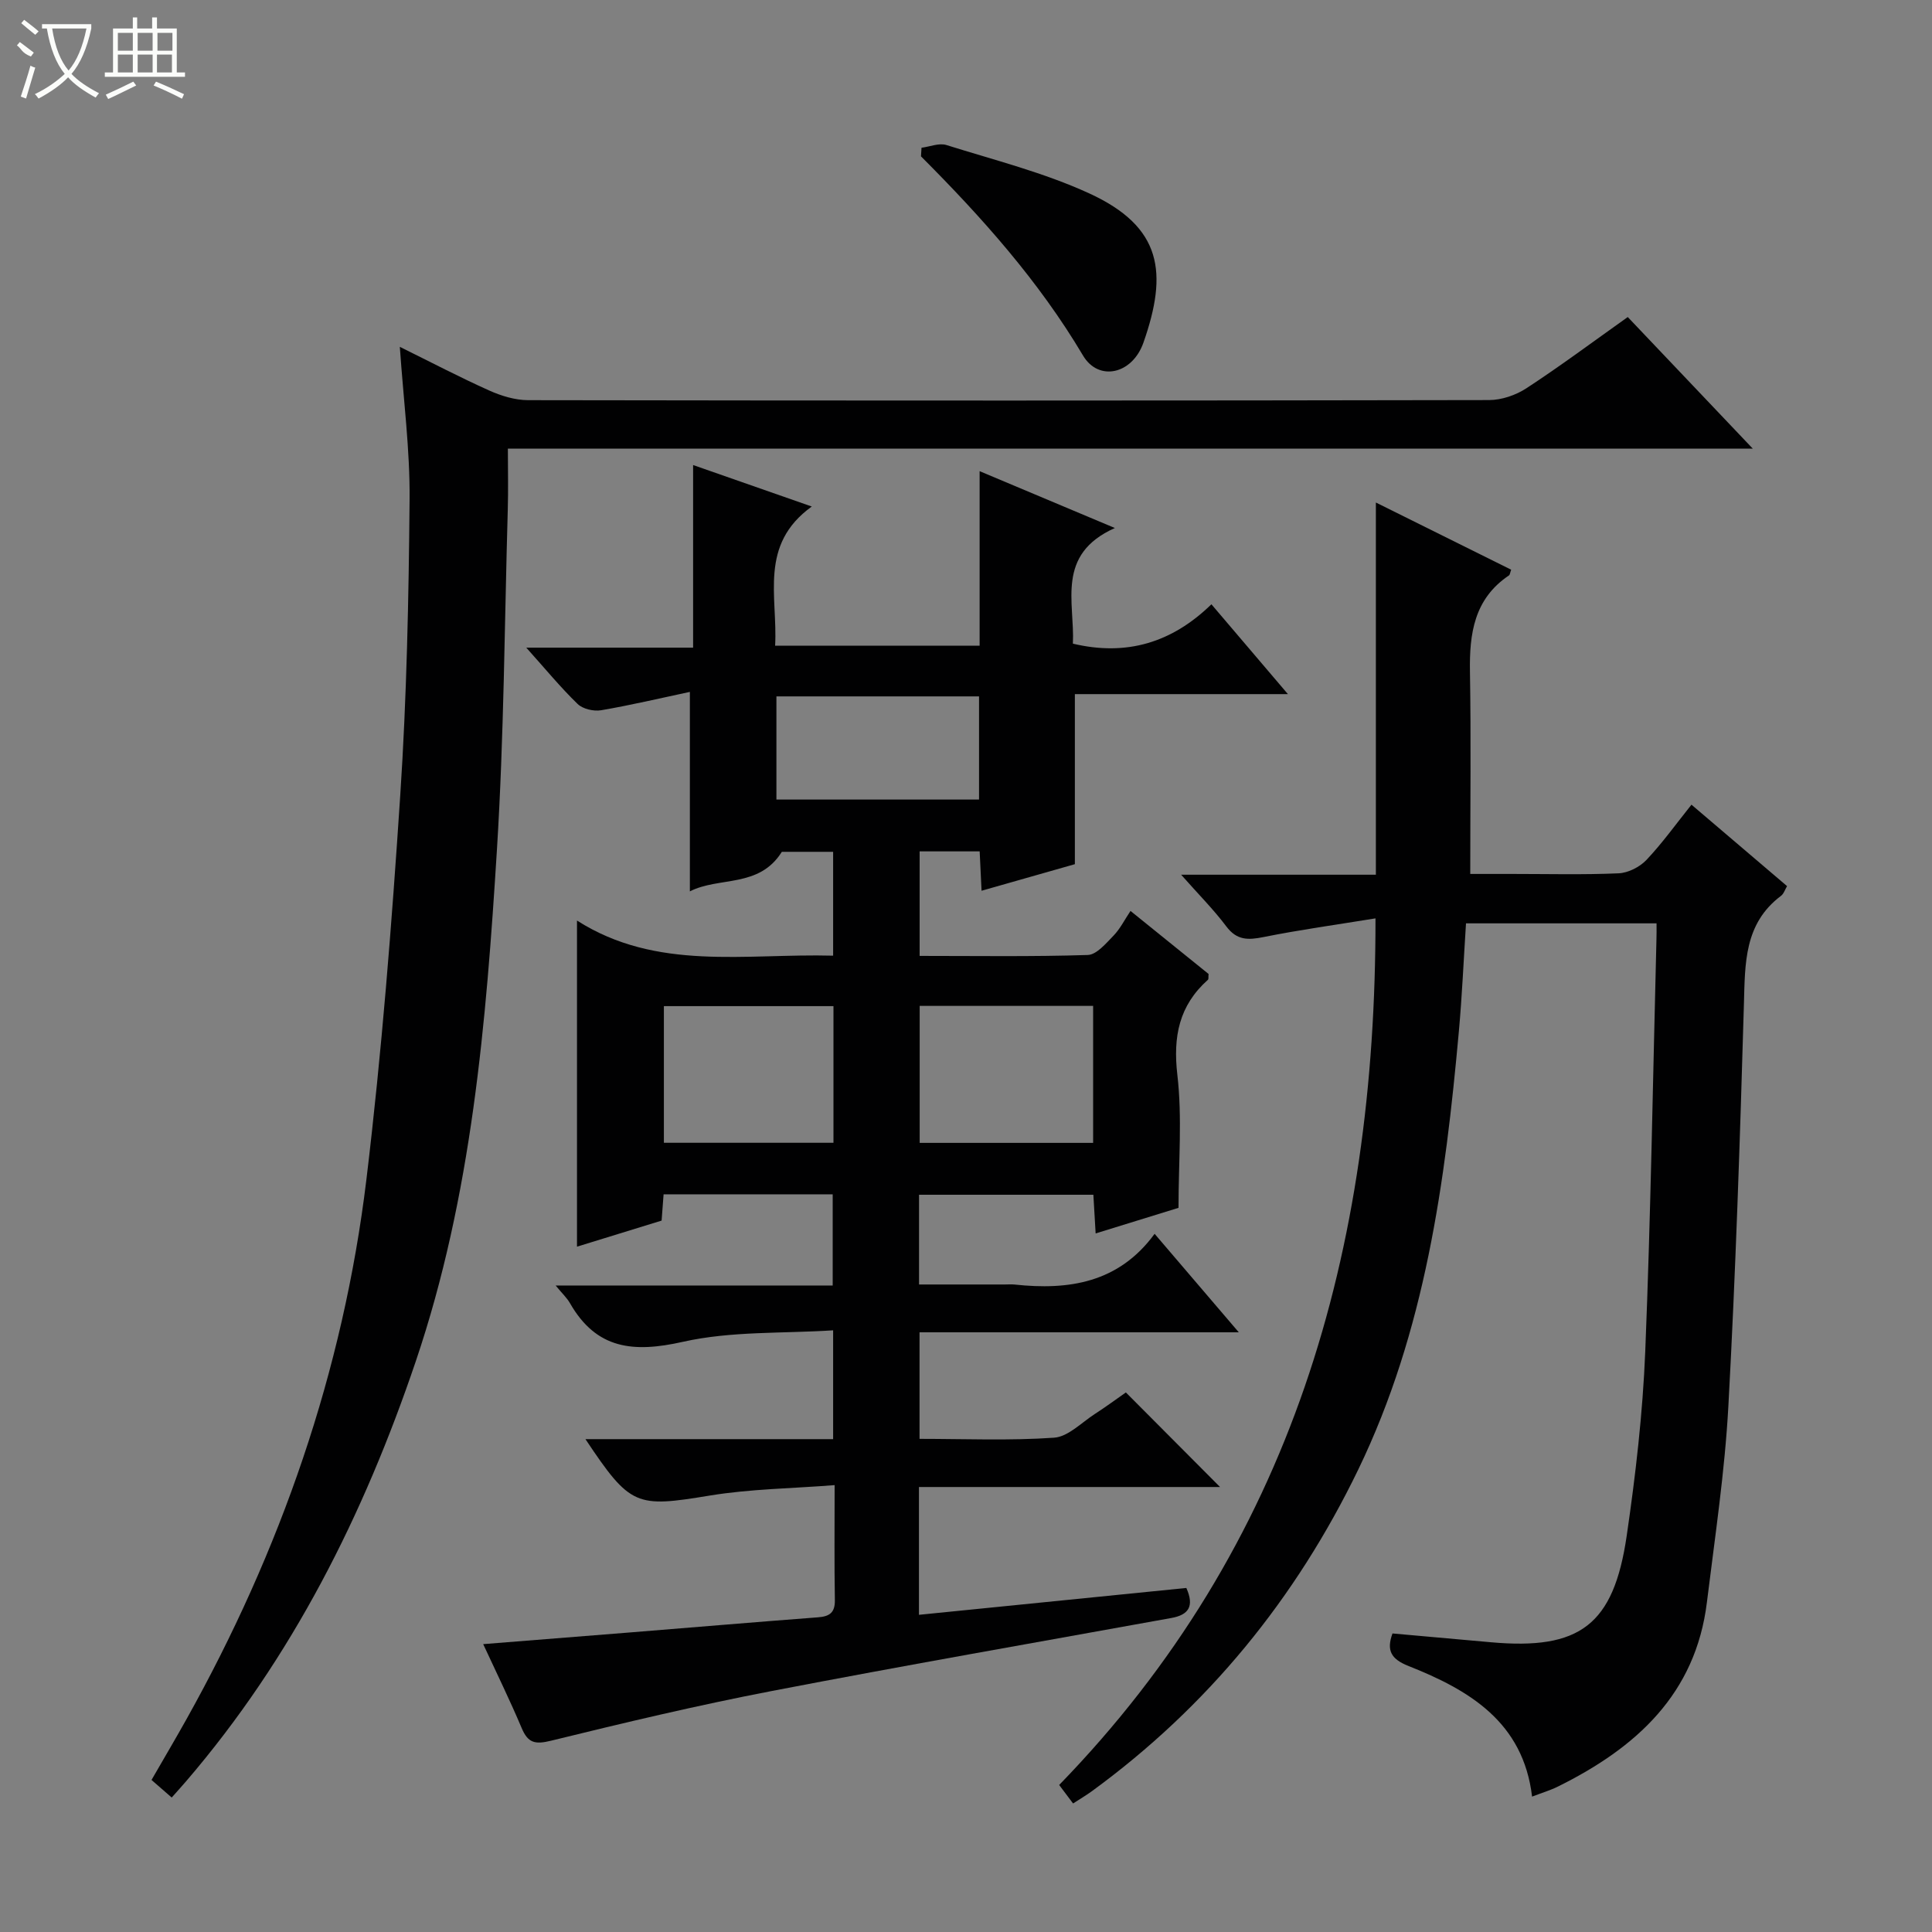 <svg enable-background="new 0 0 400 400" viewBox="0 0 400 400" xmlns="http://www.w3.org/2000/svg"><rect x="0" y="0" width="400" height="400" fill="#808080" stroke="none"/><g fill="#010102"><path d="m226.84 255.37c-.18-3.1-.31-5.39-.47-8.01-12.06 0-23.93 0-36.09 0v18.58h17.76c.67 0 1.34-.06 2 .01 11.24 1.21 21.56-.33 29.01-10.5 5.95 6.96 11.39 13.32 17.43 20.39-22.57 0-44.14 0-66.1 0v22.06c9.31 0 18.62.4 27.85-.24 2.92-.2 5.68-3.13 8.44-4.91 2.34-1.51 4.58-3.17 6.43-4.46 6.58 6.61 12.89 12.95 19.5 19.58-20.71 0-41.4 0-62.34 0v26.46c18.53-1.86 36.94-3.71 55.36-5.56 1.71 3.84.43 5.58-3.11 6.22-27.61 5-55.25 9.82-82.8 15.13-15.31 2.95-30.5 6.56-45.64 10.28-3.33.82-4.77.45-6.07-2.64-2.44-5.78-5.21-11.42-7.96-17.36 10.45-.83 20.49-1.62 30.52-2.43 12.92-1.04 25.84-2.14 38.77-3.12 2.43-.18 3.57-.96 3.52-3.6-.13-7.48-.05-14.96-.05-23.77-8.87.7-17.47.78-25.85 2.16-15.26 2.51-16.41 2.3-25.74-11.68h51.28c0-7.42 0-14.33 0-22.53-10.47.68-21.11.13-31.11 2.38-10.22 2.3-17.9 1.57-23.38-8.01-.62-1.09-1.59-1.98-2.96-3.65h57.36c0-6.51 0-12.55 0-18.88-11.66 0-23.22 0-35.01 0-.14 1.88-.26 3.49-.41 5.44-5.82 1.79-11.62 3.58-17.52 5.4 0-22.4 0-44.45 0-67.52 16.53 10.54 34.83 6.78 53.03 7.27 0-7.3 0-14.21 0-21.5-3.75 0-7.5 0-10.62 0-4.71 7.55-13 5.09-19.04 8.19 0-13.82 0-27.01 0-41.3-6.16 1.31-12.24 2.75-18.38 3.8-1.54.26-3.79-.26-4.86-1.3-3.53-3.42-6.67-7.25-10.63-11.66h34.54c0-12.59 0-24.78 0-37.81 8.42 2.94 15.87 5.55 24.57 8.59-11.01 7.93-7.03 18.64-7.59 28.81h42.34c0-11.81 0-23.54 0-36.13 9.39 3.95 18.04 7.58 28 11.77-12.29 5.5-8.27 15.35-8.69 23.94 11.09 2.64 20.49-.18 28.68-8.15 5.36 6.29 10.27 12.06 15.84 18.6-15.24 0-29.59 0-44.11 0v35.21c-6.07 1.73-12.53 3.57-19.32 5.5-.14-3-.26-5.45-.39-8.15-4.15 0-8.09 0-12.43 0v21.64c11.6 0 23.21.18 34.81-.19 1.83-.06 3.77-2.4 5.33-4 1.37-1.41 2.28-3.27 3.52-5.12 6.27 5.06 11.27 9.1 16.16 13.05-.06.6.04 1.06-.14 1.21-5.97 5.34-7.24 11.74-6.32 19.69 1.03 8.84.24 17.88.24 27.52-4.88 1.5-10.68 3.29-17.16 5.3zm-36.43-47.11v28.36h35.91c0-9.58 0-18.84 0-28.36-12.04 0-23.81 0-35.91 0zm-17.85.05c-11.82 0-23.37 0-35.11 0v28.29h35.11c0-9.57 0-18.82 0-28.29zm-11.81-42.77h41.95c0-7.32 0-14.25 0-21.36-14.08 0-27.86 0-41.95 0z"/><path d="m342.97 191.17c-13.5 0-26.3 0-39.45 0-.49 7.56-.81 14.99-1.48 22.39-2.82 31.17-6.97 62.03-20.82 90.68-12.93 26.73-31.14 49.07-55.16 66.61-1.18.86-2.45 1.6-3.89 2.54-.92-1.23-1.69-2.25-2.88-3.83 48.18-49.59 65.57-110.55 65.49-179.42-8.05 1.31-15.67 2.36-23.19 3.87-3.18.64-5.51.7-7.69-2.2-2.65-3.53-5.81-6.69-9.36-10.71h40.32c0-25.64 0-50.84 0-77.06 9.79 4.86 18.91 9.39 28.01 13.91-.23.63-.25 1.04-.45 1.18-7.23 4.85-8.22 12.07-8.08 20.01.23 13.63.06 27.27.06 41.8h8.73c7.33 0 14.67.19 21.99-.13 1.98-.09 4.36-1.3 5.75-2.76 3.29-3.48 6.1-7.41 9.33-11.45 6.73 5.73 13.15 11.21 19.79 16.86-.43.72-.68 1.59-1.26 2.02-7.64 5.75-7.43 13.97-7.67 22.39-.8 27.77-1.71 55.54-3.22 83.27-.74 13.56-2.78 27.06-4.44 40.57-2.33 19.06-14.68 30.16-30.79 38.15-1.62.81-3.39 1.33-5.41 2.11-1.83-15.44-13-22.06-25.6-27.05-3.64-1.44-4.57-3.25-3.3-6.73 6.87.61 13.62 1.21 20.37 1.82 18.4 1.65 25.41-3.53 28.12-22.03 1.85-12.64 3.32-25.4 3.84-38.15 1.15-28.43 1.59-56.89 2.32-85.34.04-.97.02-1.94.02-3.32z"/><path d="m35.55 372.16c-1.57-1.37-2.81-2.44-4.18-3.64 2.57-4.46 4.93-8.45 7.19-12.49 19.52-34.91 32.5-72.12 37.3-111.83 3.18-26.37 5.25-52.91 7-79.42 1.35-20.41 1.76-40.9 1.94-61.36.09-10.26-1.26-20.54-2.02-31.61 6.48 3.2 12.42 6.31 18.53 9.05 2.48 1.11 5.33 1.98 8.01 1.99 66.33.11 132.66.11 198.99-.02 2.6-.01 5.55-1.02 7.74-2.46 6.96-4.55 13.64-9.53 20.96-14.73 8.38 8.82 16.77 17.65 25.89 27.25-86.4 0-171.65 0-257.75 0 0 4.42.1 8.51-.02 12.59-.67 23.46-.79 46.95-2.24 70.36-2.23 35.83-5.19 71.68-16.81 106.01-10.74 31.73-25.57 61.36-47.58 86.98-.86 1-1.75 1.98-2.95 3.33z"/><path d="m190.79 30.59c1.73-.22 3.65-1.04 5.16-.56 9.94 3.12 20.16 5.69 29.57 10.01 15.13 6.95 16.28 16.45 11.22 30.89-2.3 6.57-9.28 8.13-12.52 2.67-9.15-15.43-20.95-28.62-33.54-41.23.04-.6.08-1.19.11-1.78z"/></g><path d="m6.4 11.7c-2-.8-1.9-1.6-2.9-2.3l.6-.7c.9.7 1.9 1.4 2.9 2.2zm-2.1 8.3c.7-2.1 1.4-4.2 2-6.4.2.1.6.3 1 .4-.7 2.3-1.3 4.4-1.9 6.4zm3-12.8c-1.1-.9-2.1-1.7-2.9-2.4l.6-.7c1 .8 2 1.5 3 2.4zm1.4-1.3v-.9h10.2v.9c-.9 4.2-2.3 7.3-4.1 9.4 1.3 1.4 3.2 2.7 5.7 4-.2.2-.4.5-.7.9-2.5-1.4-4.4-2.7-5.7-4.2-1.4 1.5-3.5 3-6.1 4.4 0 0 0 0-.1-.1-.3-.4-.5-.7-.7-.8 2.7-1.3 4.7-2.8 6.2-4.2-1.8-2.2-3-5.3-3.7-9.4zm9.2 0h-7.1c.6 3.8 1.7 6.7 3.4 8.7 1.7-2 2.9-4.8 3.7-8.7z" fill="#fbfcfa"/><path d="m31.6 3.6h.9v2.3h4.1v9.1h1.7v.9h-16.6v-.9h1.7v-9.1h4.1v-2.3h.9v2.3h3.1v-2.3zm-4 13.3.6.8c-1.9.9-3.8 1.9-5.8 2.8-.2-.3-.3-.6-.5-.9 2-.9 3.9-1.8 5.7-2.7zm-3.2-10.1v3.7h3.1v-3.7zm0 4.5v3.7h3.1v-3.7zm4.1-4.5v3.7h3.1v-3.7zm0 4.5v3.7h3.1v-3.7zm9.1 9.1c-2.1-1.1-4.1-2-5.8-2.7l.5-.8c2.2.9 4.1 1.8 5.8 2.6l-.4.9zm-1.9-13.6h-3.1v3.7h3.1zm-3.2 4.5v3.7h3.1v-3.7z" fill="#fbfcfa"/></svg>